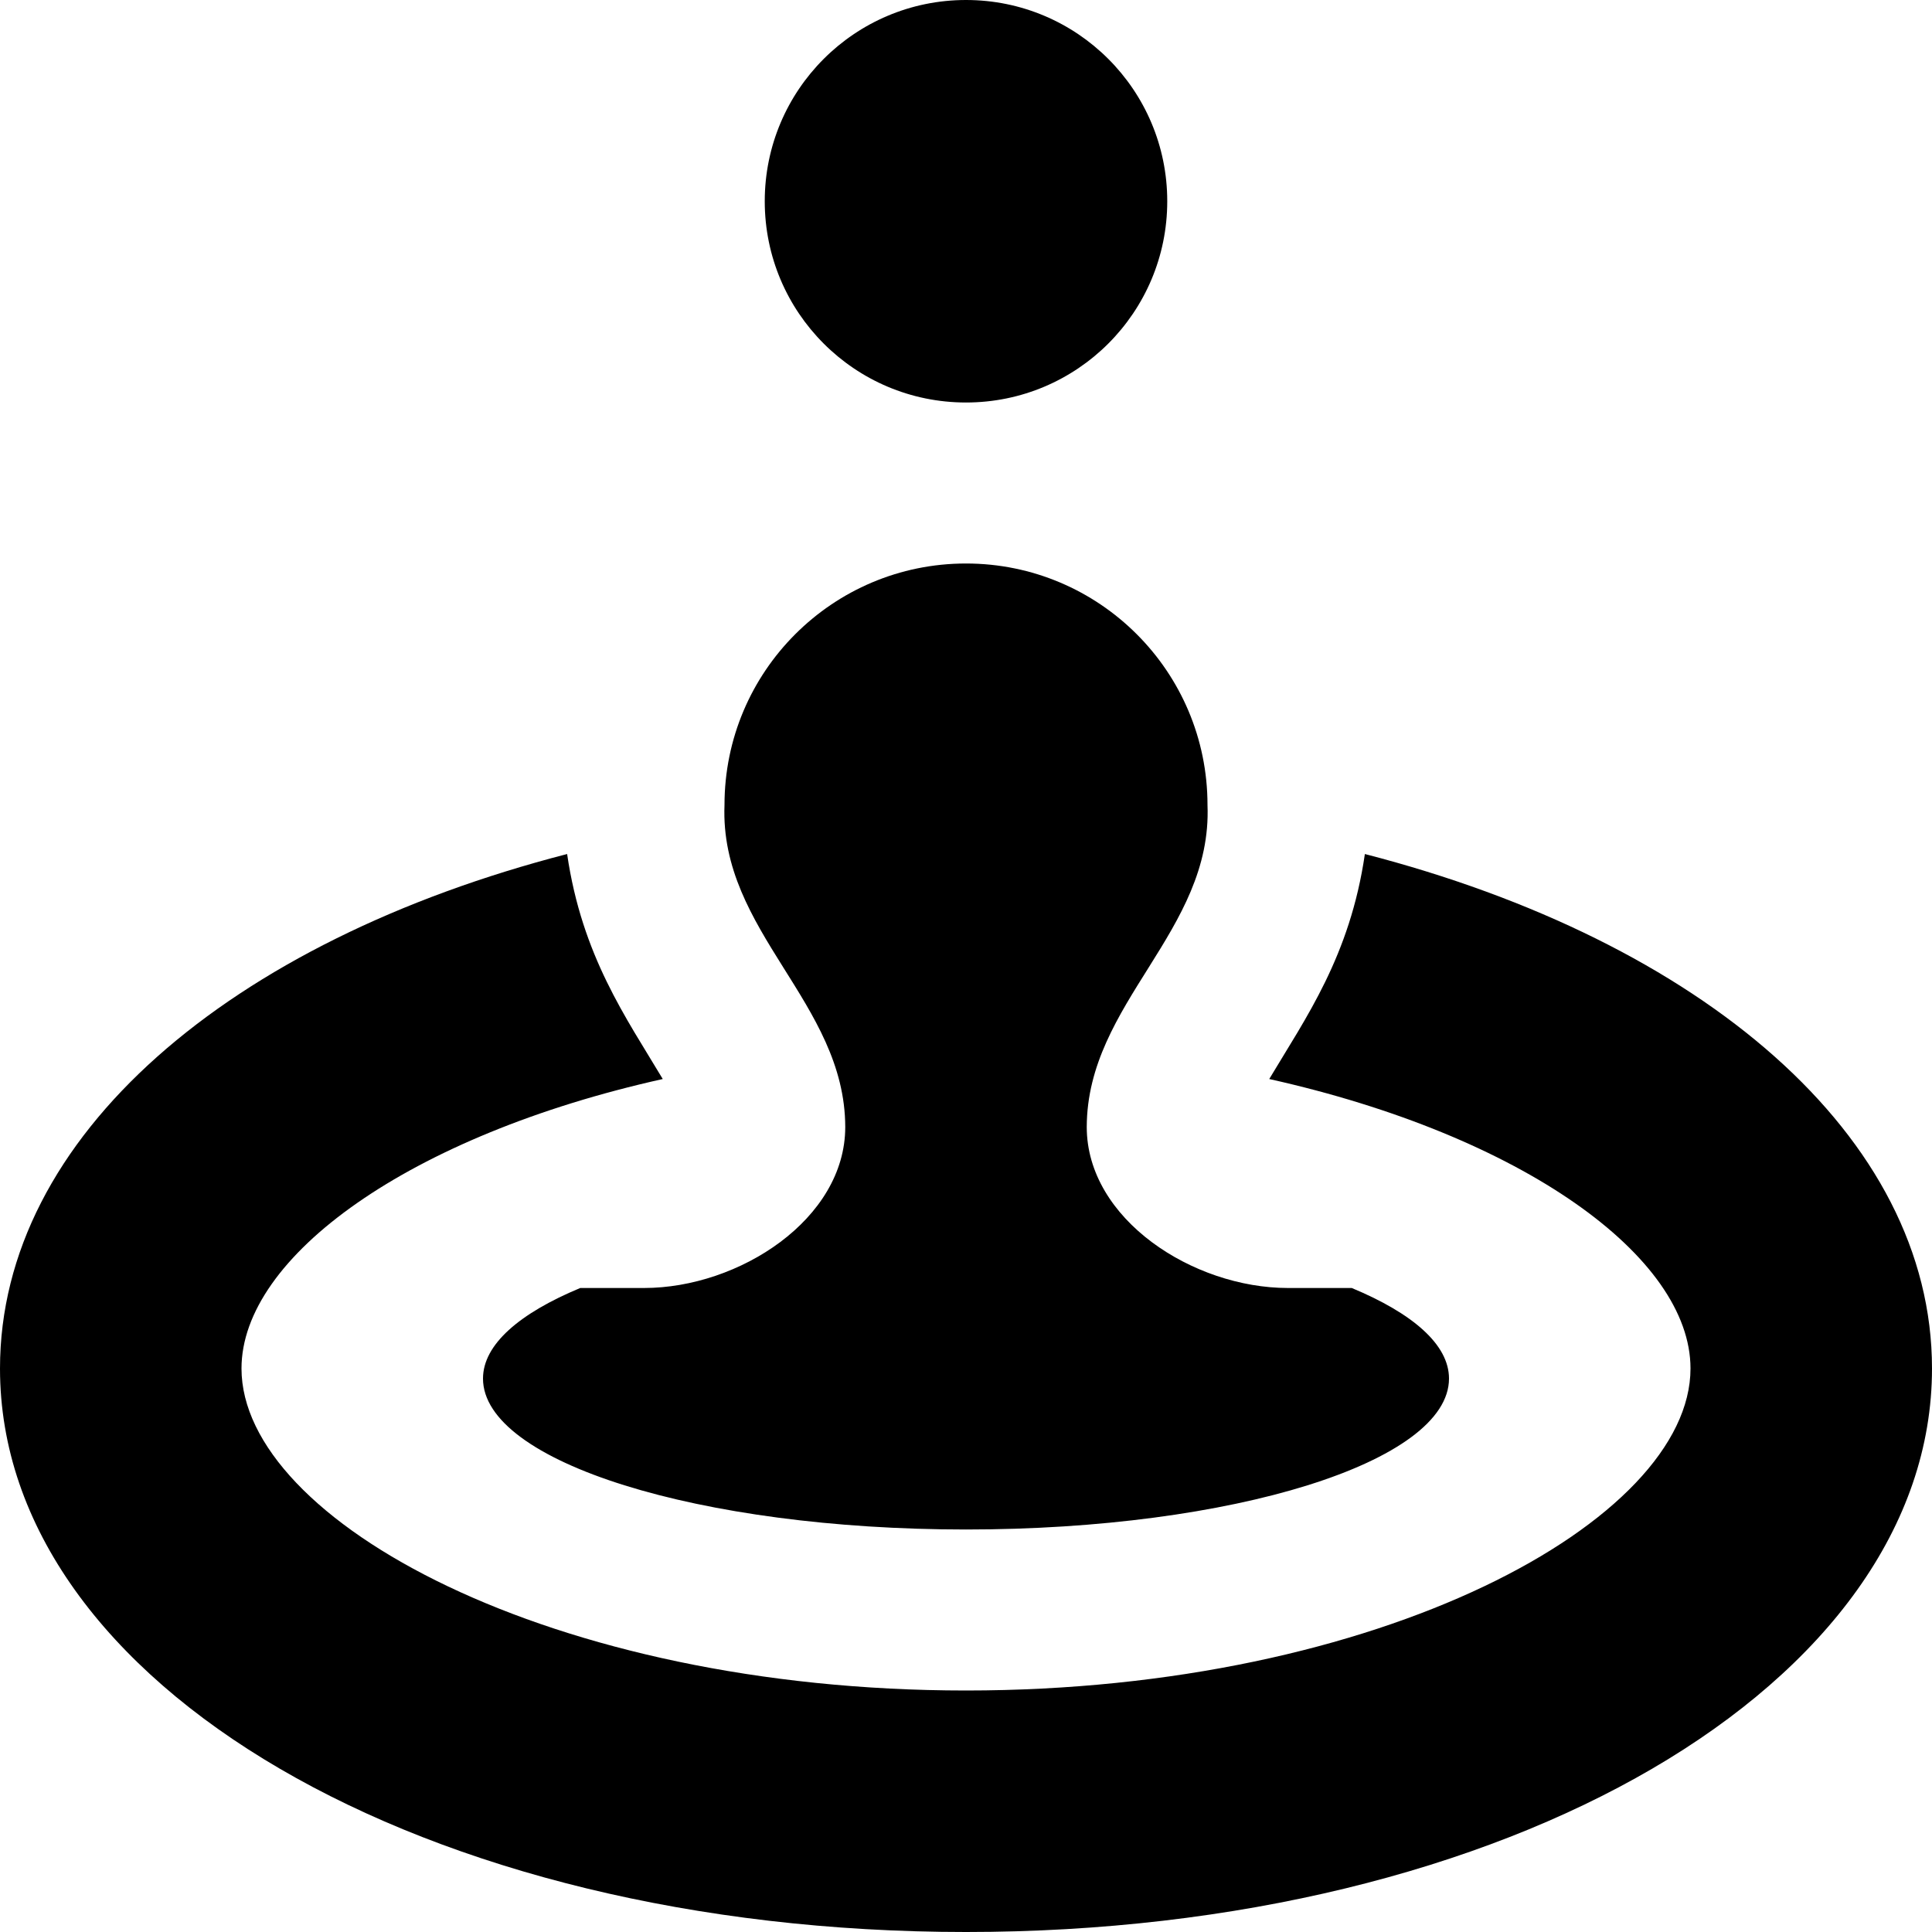 <svg id="Layer_1" viewBox="0 0 24 24" xmlns="http://www.w3.org/2000/svg" data-name="Layer 1"><path d="m9.5 2.5c0-1.381 1.119-2.5 2.5-2.5s2.5 1.119 2.5 2.5-1.119 2.5-2.5 2.5-2.5-1.119-2.5-2.5zm-1.5 13.5h-.792c-.755.314-1.208.702-1.208 1.125 0 1.036 2.686 1.875 6 1.875s6-.839 6-1.875c0-.423-.453-.811-1.208-1.125h-.792c-1.18 0-2.5-.855-2.5-2 .003-1.546 1.562-2.426 1.5-4 0-1.657-1.343-3-3-3s-3 1.343-3 3c-.062 1.574 1.497 2.453 1.5 4 0 1.145-1.32 2-2.5 2zm8.955-5.391c-.185 1.269-.733 2.033-1.188 2.795 3.148.702 5.233 2.207 5.233 3.596 0 1.889-3.849 4-9 4s-9-2.111-9-4c0-1.388 2.084-2.894 5.233-3.596-.455-.762-1.003-1.528-1.188-2.795-4.187 1.081-7.045 3.504-7.045 6.391 0 3.925 5.271 7 12 7s12-3.075 12-7c0-2.887-2.858-5.31-7.045-6.391z"/></svg>